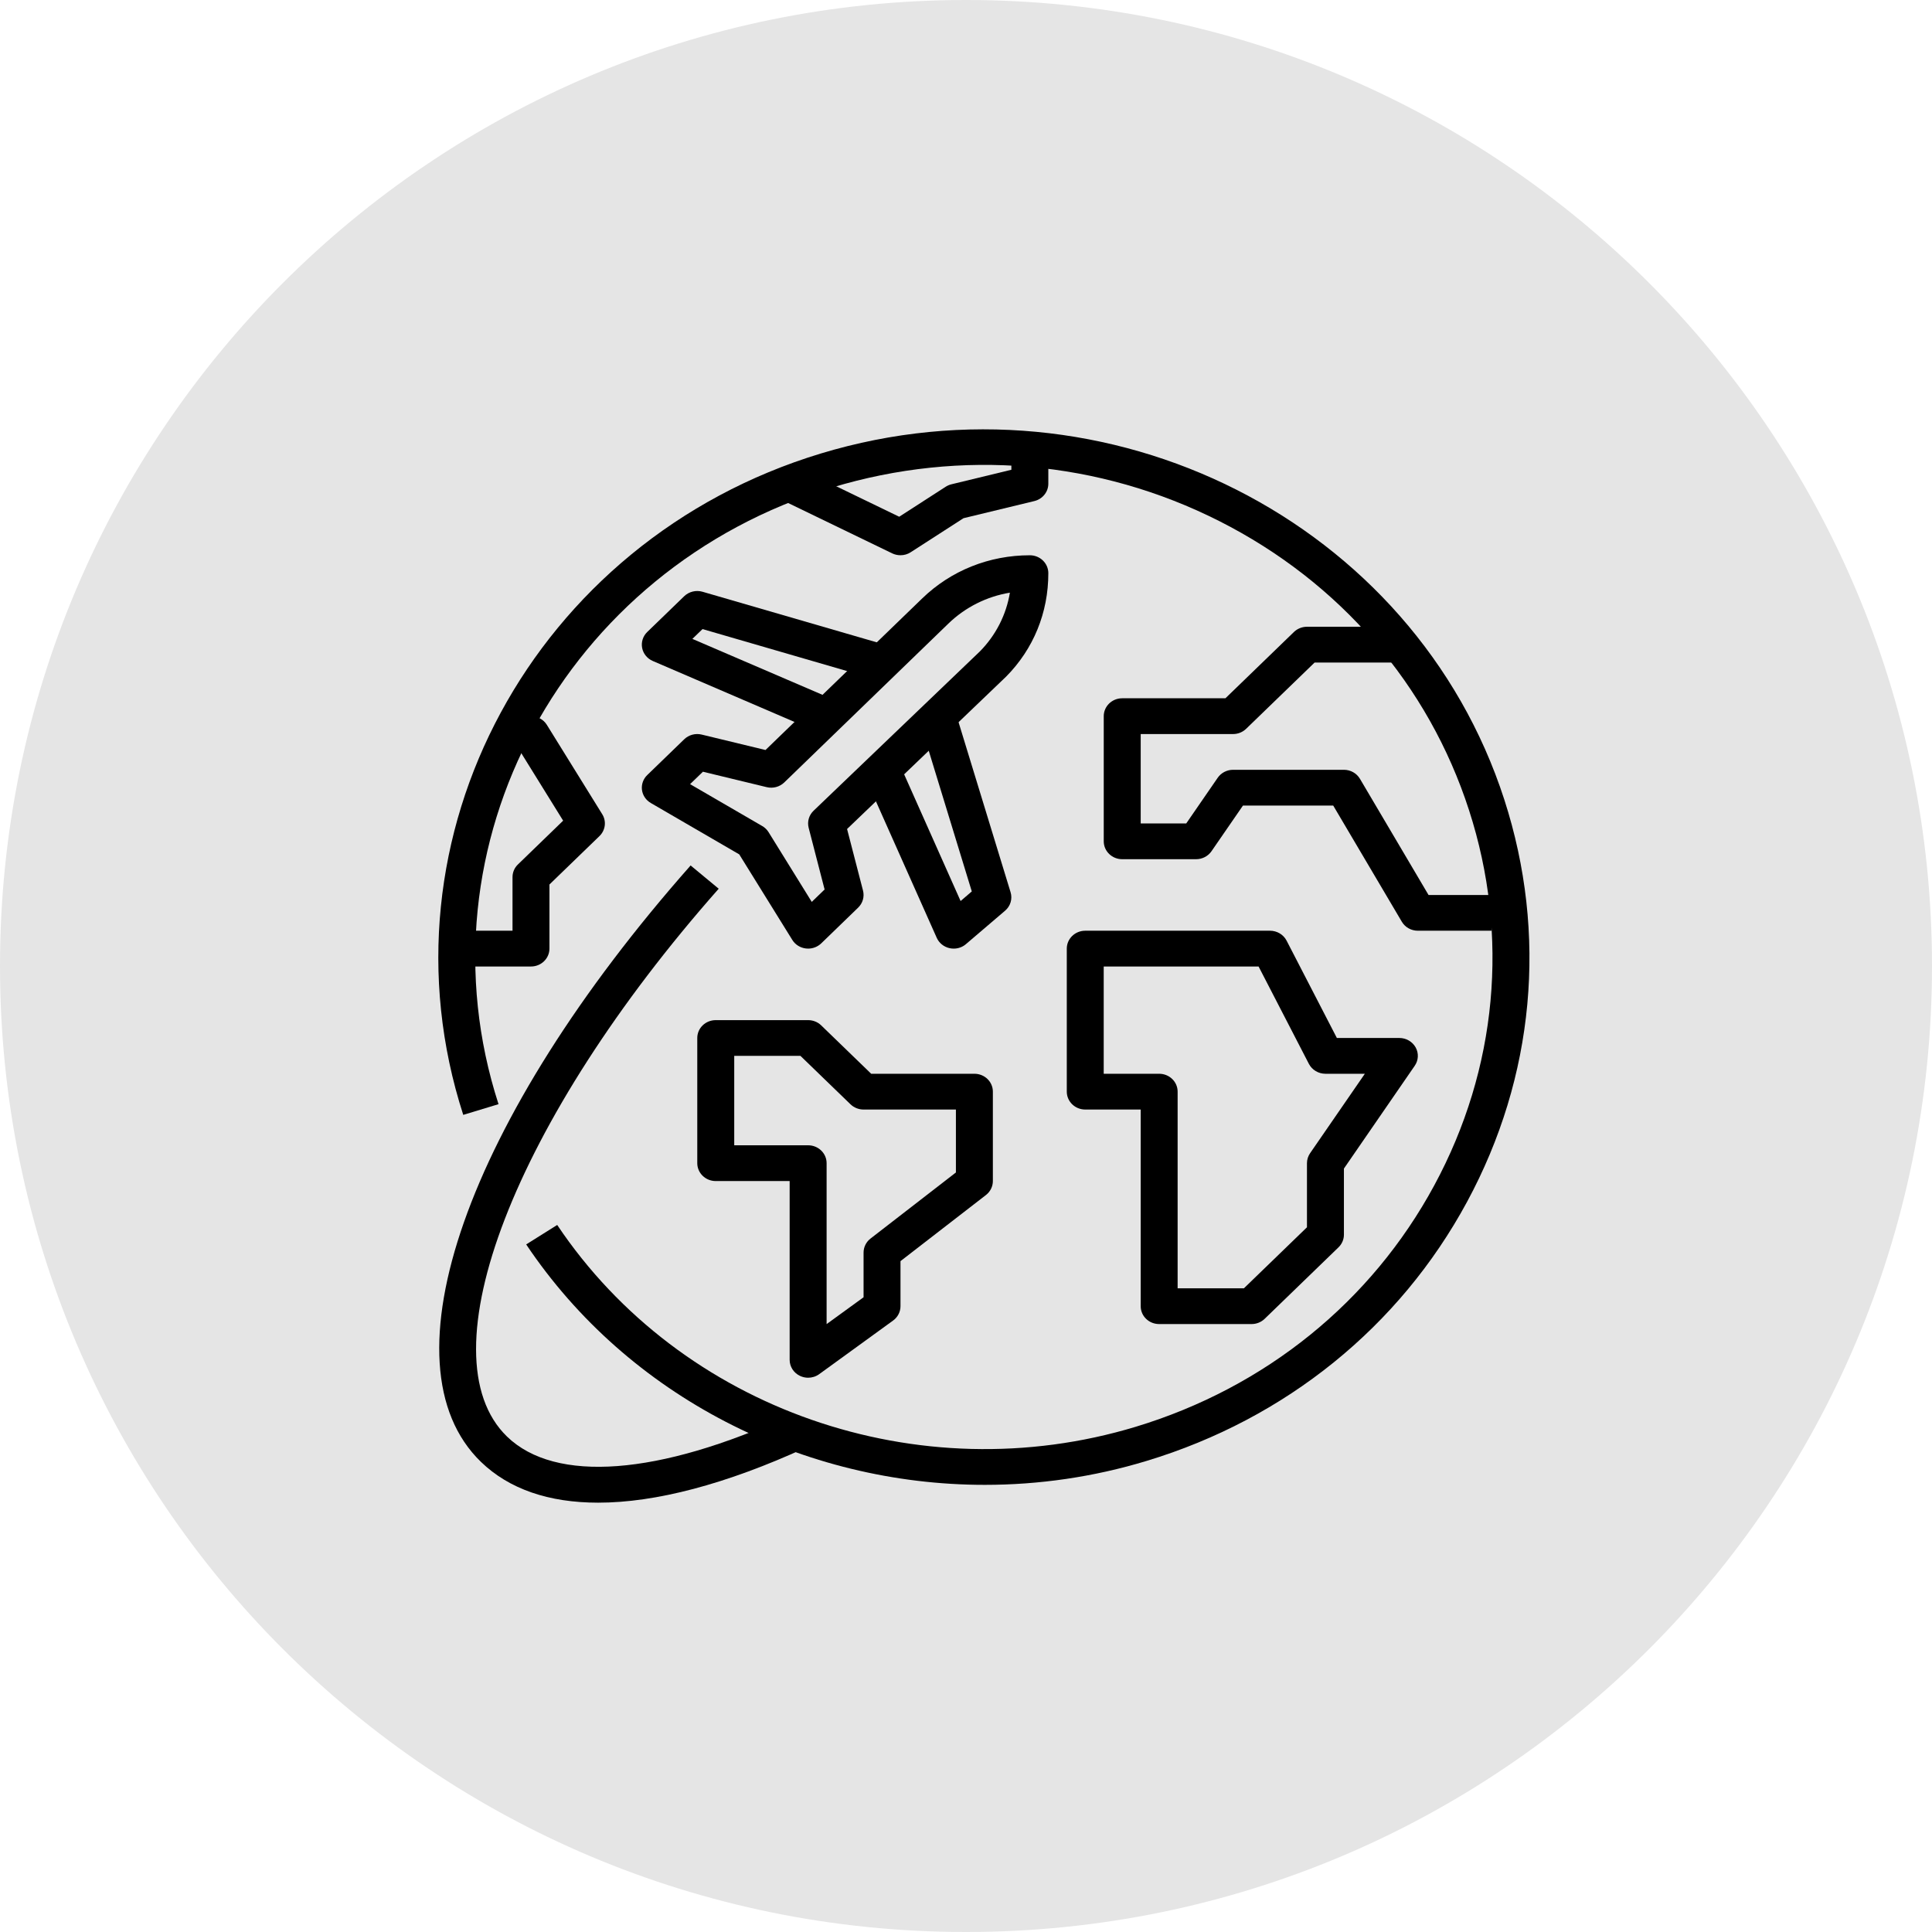 <svg width="54" height="54" viewBox="0 0 54 54" fill="none" xmlns="http://www.w3.org/2000/svg">
<path d="M54 27C54 12.088 41.912 0 27 0C12.088 0 0 12.088 0 27C0 41.912 12.088 54 27 54C41.912 54 54 41.912 54 27Z" fill="#E5E5E5"/>
<g clip-path="url(#clip0)">
<path d="M42.045 22.347C39.534 14.584 30.967 10.245 22.944 12.675C14.921 15.105 10.438 23.398 12.948 31.161L13.934 30.862C11.593 23.625 15.773 15.894 23.252 13.628C26.875 12.531 30.723 12.865 34.086 14.568C37.449 16.271 39.926 19.14 41.06 22.646C42.194 26.151 41.849 29.875 40.089 33.13C38.33 36.385 35.366 38.782 31.743 39.879C25.678 41.716 19.031 39.396 15.574 34.238L14.707 34.782C17.565 39.047 22.457 41.502 27.527 41.502C29.035 41.502 30.56 41.285 32.051 40.832C35.937 39.655 39.117 37.084 41.004 33.593C42.892 30.102 43.262 26.108 42.045 22.347Z" fill="black"/>
<path d="M24.504 18.997L24.801 18.039L19.637 16.54C19.456 16.487 19.258 16.535 19.123 16.665L18.09 17.665C17.97 17.781 17.917 17.948 17.948 18.11C17.979 18.271 18.09 18.408 18.246 18.475L22.893 20.474L23.313 19.56L19.352 17.857L19.636 17.583L24.504 18.997Z" fill="black"/>
<path d="M29.301 16.02C29.301 15.744 29.07 15.52 28.785 15.52C28.784 15.52 28.784 15.52 28.784 15.52C27.648 15.52 26.579 15.948 25.776 16.726L21.396 20.963L19.614 20.532C19.438 20.489 19.252 20.539 19.124 20.663L18.091 21.663C17.978 21.772 17.924 21.925 17.943 22.077C17.963 22.23 18.054 22.365 18.19 22.444L20.662 23.88L22.145 26.271C22.226 26.403 22.366 26.491 22.524 26.51C22.545 26.513 22.566 26.514 22.587 26.514C22.723 26.514 22.855 26.462 22.953 26.368L23.986 25.368C24.114 25.244 24.165 25.064 24.122 24.894L23.676 23.171L28.125 18.908C28.884 18.139 29.302 17.128 29.301 16.02ZM22.74 22.66C22.61 22.784 22.558 22.965 22.602 23.137L23.048 24.861L22.689 25.208L21.481 23.258C21.437 23.188 21.376 23.128 21.303 23.087L19.288 21.917L19.647 21.57L21.429 22.001C21.605 22.044 21.791 21.994 21.92 21.87L26.505 17.432C26.98 16.972 27.578 16.673 28.227 16.565C28.125 17.183 27.834 17.755 27.388 18.207L22.74 22.66Z" fill="black"/>
<path d="M28.246 24.938L26.697 19.875L25.706 20.159L27.162 24.916L26.849 25.184L25.127 21.319L24.178 21.714L26.182 26.212C26.247 26.359 26.382 26.467 26.543 26.502C26.581 26.51 26.619 26.514 26.657 26.514C26.781 26.514 26.903 26.471 26.998 26.389L28.093 25.454C28.243 25.326 28.303 25.125 28.246 24.938Z" fill="black"/>
<path d="M22.087 39.556C18.41 41.242 15.524 41.46 14.173 40.154C11.832 37.888 14.375 31.304 20.088 24.84L19.303 24.19C13.037 31.28 10.627 38.136 13.443 40.86C14.229 41.621 15.34 42 16.718 42C18.324 42 20.292 41.485 22.529 40.459L22.087 39.556Z" fill="black"/>
<path d="M39.568 29.276C39.478 29.114 39.303 29.012 39.113 29.012H37.366L35.96 26.29C35.872 26.121 35.693 26.014 35.497 26.014H30.333C30.048 26.014 29.817 26.238 29.817 26.514V30.512C29.817 30.788 30.048 31.012 30.333 31.012H31.883V36.509C31.883 36.785 32.113 37.008 32.399 37.008H34.981C35.118 37.008 35.249 36.956 35.347 36.862L37.412 34.863C37.509 34.769 37.563 34.642 37.563 34.509V32.662L39.542 29.789C39.648 29.636 39.658 29.439 39.568 29.276ZM36.617 32.233C36.561 32.315 36.53 32.412 36.53 32.511V34.303L34.767 36.009H32.915H32.915V30.512C32.915 30.235 32.684 30.012 32.398 30.012H30.849V27.014H35.178L36.584 29.736C36.672 29.905 36.851 30.012 37.047 30.012H38.148L36.617 32.233Z" fill="black"/>
<path d="M39.928 25.015L38.011 21.768C37.919 21.612 37.748 21.516 37.563 21.516H34.465C34.292 21.516 34.131 21.6 34.035 21.739L33.156 23.015H31.883V20.517H34.465C34.602 20.517 34.733 20.464 34.83 20.37L36.744 18.518H39.112V17.518H36.53C36.393 17.518 36.262 17.571 36.165 17.665L34.251 19.517H31.366C31.081 19.517 30.85 19.741 30.85 20.017V23.515C30.85 23.791 31.081 24.015 31.366 24.015H33.432C33.604 24.015 33.766 23.931 33.861 23.793L34.741 22.516H37.264L39.181 25.762C39.272 25.918 39.444 26.014 39.629 26.014H41.694V25.015H39.928Z" fill="black"/>
<path d="M27.235 30.012H24.35L22.952 28.659C22.856 28.565 22.724 28.513 22.587 28.513H20.005C19.72 28.513 19.489 28.736 19.489 29.012V32.511C19.489 32.787 19.72 33.011 20.005 33.011H22.071V38.008C22.071 38.197 22.181 38.37 22.357 38.455C22.429 38.49 22.509 38.508 22.587 38.508C22.697 38.508 22.806 38.474 22.897 38.408L24.963 36.909C25.093 36.814 25.169 36.666 25.169 36.509V35.249L27.558 33.401C27.68 33.306 27.751 33.163 27.751 33.011V30.512C27.751 30.235 27.52 30.012 27.235 30.012ZM26.718 32.771L24.33 34.619C24.208 34.714 24.137 34.858 24.137 35.01V36.259L23.104 37.009V32.511C23.104 32.234 22.872 32.011 22.587 32.011H20.522V29.512H22.373L23.771 30.865C23.868 30.959 24 31.012 24.137 31.012H26.718V32.771V32.771Z" fill="black"/>
<path d="M16.833 22.758L15.284 20.259C15.191 20.109 15.022 20.017 14.841 20.017H14.325V21.017H14.549L15.74 22.938L14.476 24.162C14.379 24.255 14.325 24.382 14.325 24.515V26.014H12.775V27.014H14.841C15.126 27.014 15.357 26.79 15.357 26.514V24.722L16.755 23.369C16.923 23.206 16.955 22.955 16.833 22.758Z" fill="black"/>
<path d="M28.268 12.521V13.13L26.593 13.536C26.536 13.55 26.482 13.573 26.432 13.605L25.133 14.443L22.302 13.073L21.84 13.968L24.938 15.467C25.011 15.502 25.09 15.519 25.169 15.519C25.27 15.519 25.369 15.491 25.455 15.435L26.93 14.484L28.91 14.005C29.139 13.95 29.301 13.75 29.301 13.52V12.521H28.268Z" fill="black"/>
</g>
<defs>
<clipPath id="clip0">
<rect x="12" y="12" width="31" height="30" fill="white"/>
</clipPath>
</defs>
</svg>
